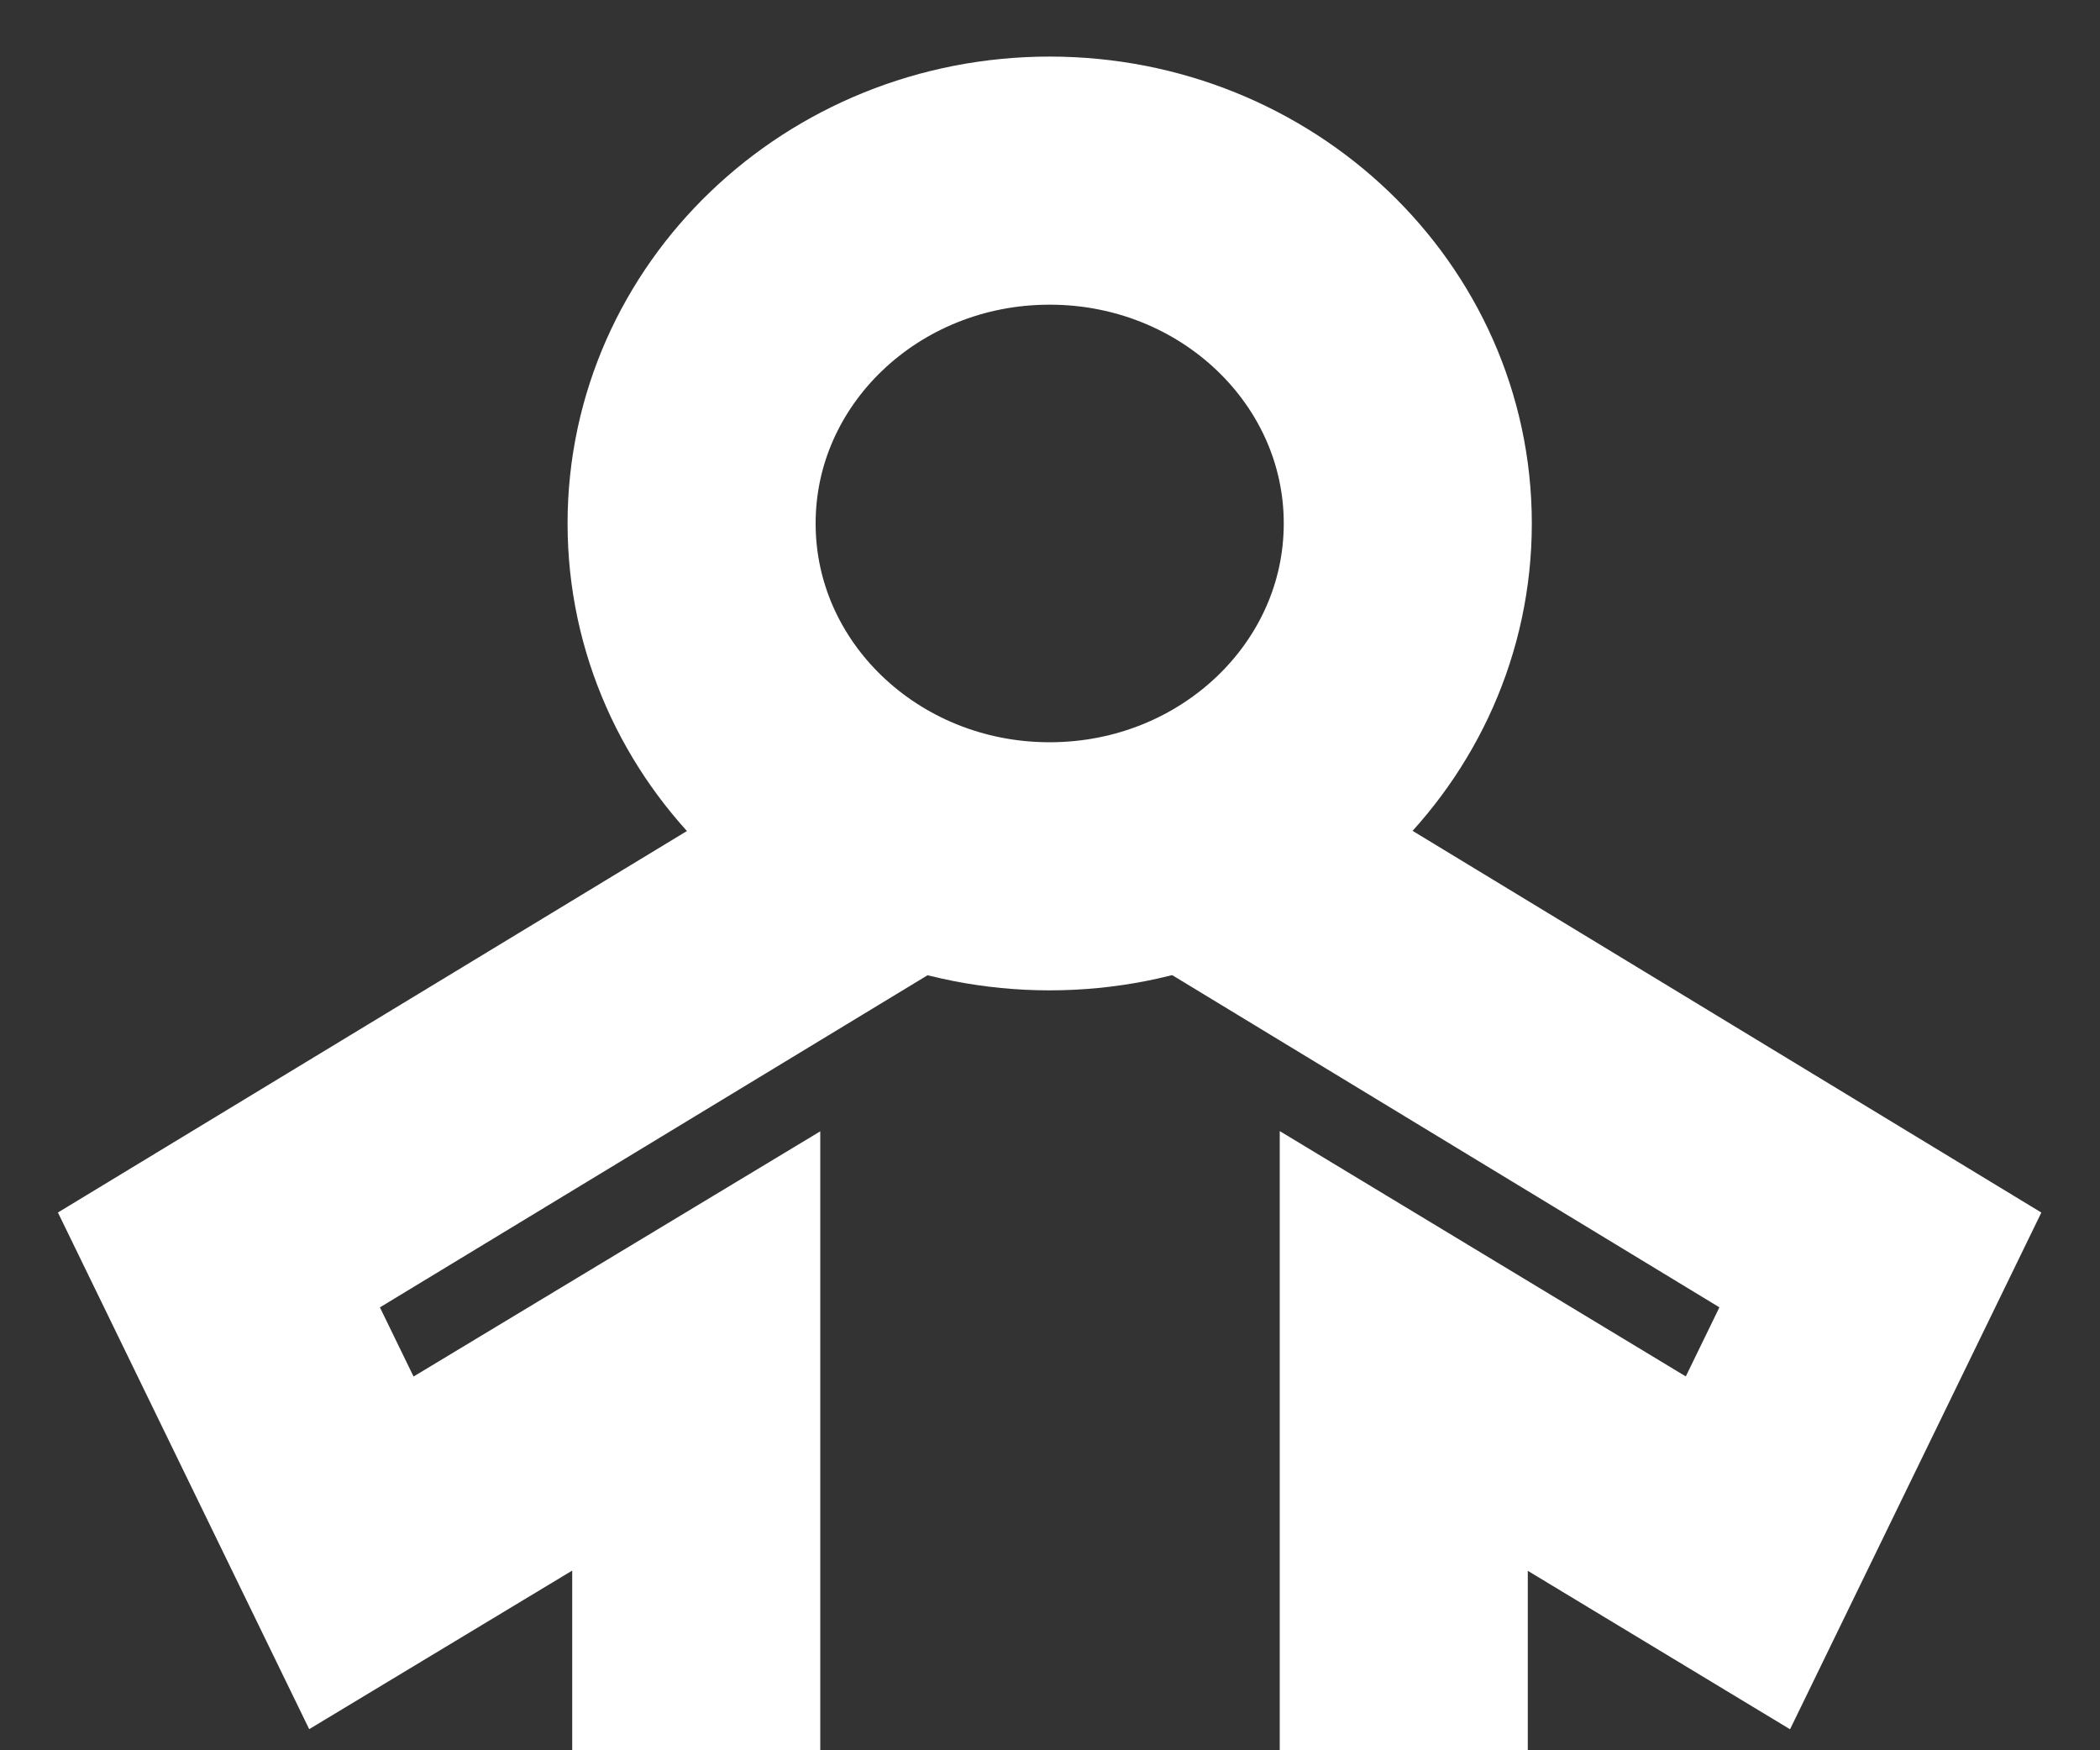 <svg width="24" height="20" viewBox="0 0 24 20" fill="none" xmlns="http://www.w3.org/2000/svg">
<rect x="0" y="0" width="24" height="20" fill="#333333" stroke="none"/>
<path d="M11.996 9.899C14.256 9.899 16.089 8.145 16.089 5.981C16.089 3.818 14.256 2.064 11.996 2.064C9.736 2.064 7.904 3.818 7.904 5.981C7.904 8.145 9.736 9.899 11.996 9.899Z" stroke="#fff" stroke-width="2.835" stroke-miterlimit="10"/>
<path d="M7.957 20V15.437L4.13 17.744L2.502 14.397L10.68 9.438" stroke="#fff" stroke-width="2.835" stroke-miterlimit="10"/>
<path d="M16.043 20V15.437L19.862 17.744L21.49 14.397L13.32 9.438" stroke="#fff" stroke-width="2.835" stroke-miterlimit="10"/>
</svg>
